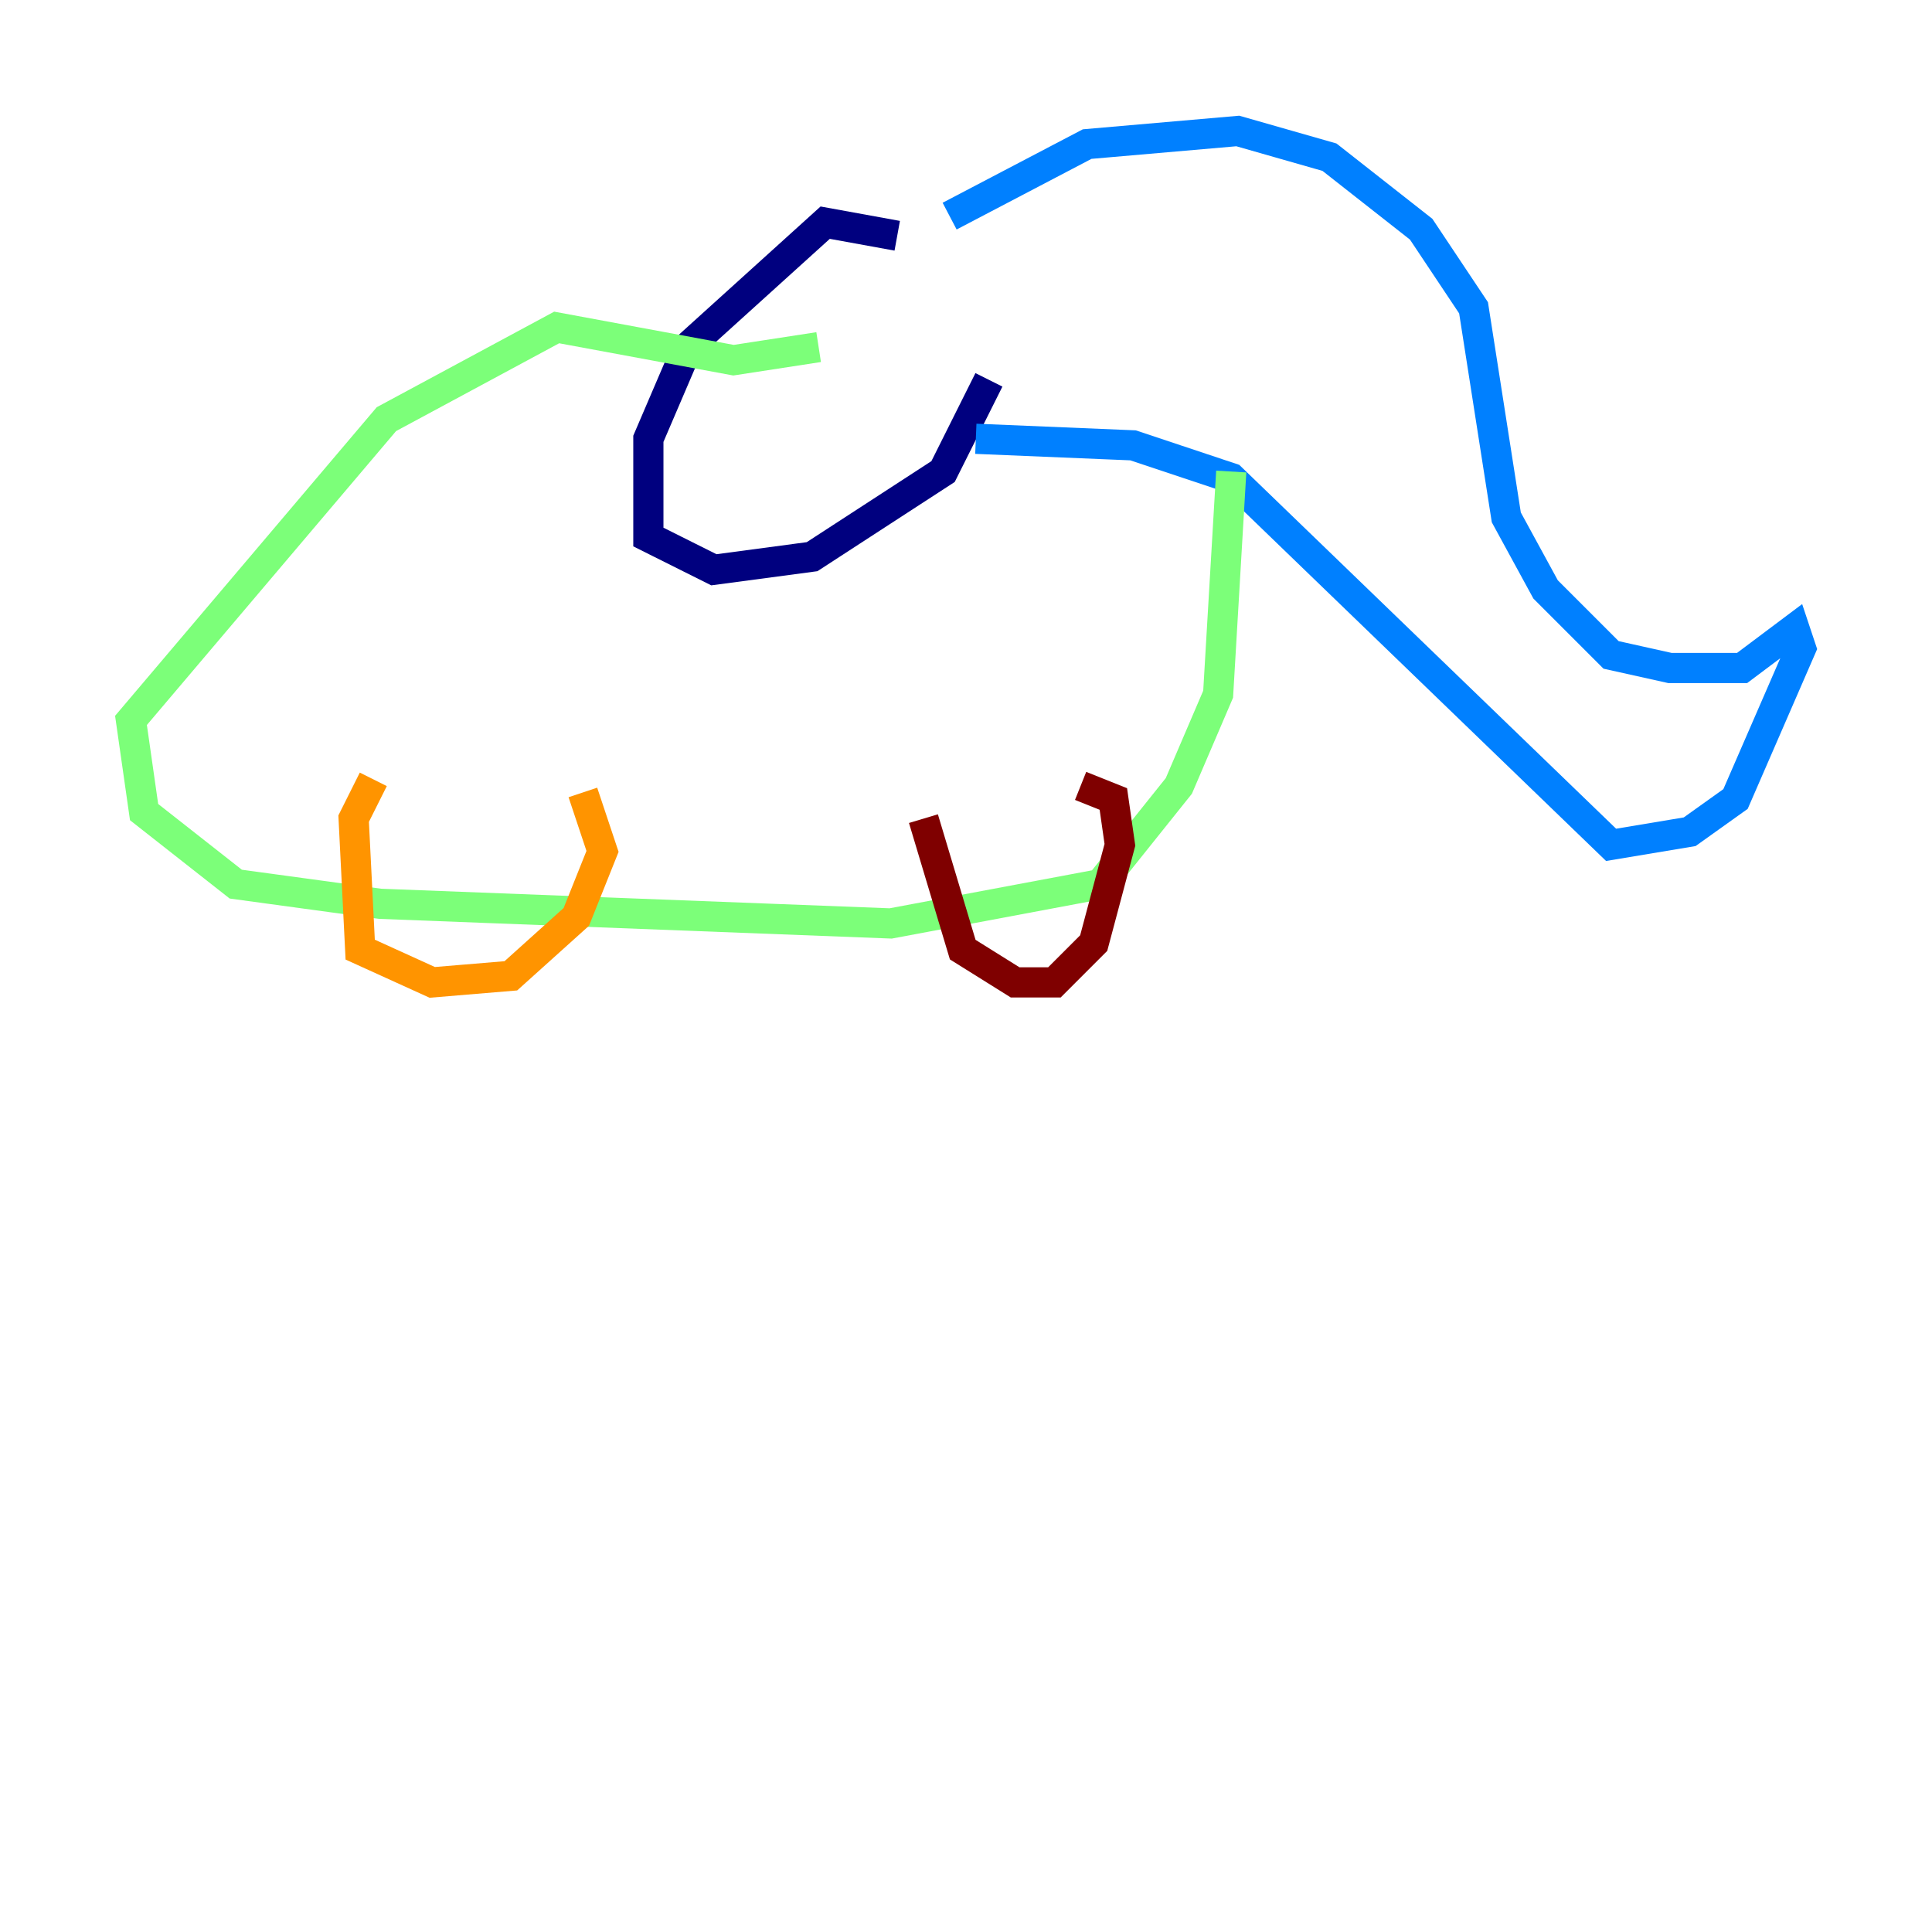 <?xml version="1.0" encoding="utf-8" ?>
<svg baseProfile="tiny" height="128" version="1.2" viewBox="0,0,128,128" width="128" xmlns="http://www.w3.org/2000/svg" xmlns:ev="http://www.w3.org/2001/xml-events" xmlns:xlink="http://www.w3.org/1999/xlink"><defs /><polyline fill="none" points="59.444,15.62 54.671,14.752 45.559,22.997 42.956,29.071 42.956,35.58 47.295,37.749 53.803,36.881 62.481,31.241 65.519,25.166" stroke="#00007f" stroke-width="2" /><polyline fill="none" points="62.915,14.319 72.027,9.546 82.007,8.678 88.081,10.414 94.156,15.186 97.627,20.393 99.797,34.278 102.4,39.051 106.739,43.39 110.644,44.258 115.417,44.258 118.888,41.654 119.322,42.956 114.983,52.936 111.946,55.105 106.739,55.973 81.573,31.675 75.064,29.505 64.651,29.071" stroke="#0080ff" stroke-width="2" /><polyline fill="none" points="81.573,31.241 80.705,45.993 78.102,52.068 72.895,58.576 59.01,61.18 25.166,59.878 15.62,58.576 9.546,53.803 8.678,47.729 25.6,27.77 36.881,21.695 48.597,23.864 54.237,22.997" stroke="#7cff79" stroke-width="2" /><polyline fill="none" points="24.732,51.634 23.43,54.237 23.864,62.915 28.637,65.085 33.844,64.651 38.183,60.746 39.919,56.407 38.617,52.502" stroke="#ff9400" stroke-width="2" /><polyline fill="none" points="61.18,54.237 63.783,62.915 67.254,65.085 69.858,65.085 72.461,62.481 74.197,55.973 73.763,52.936 71.593,52.068" stroke="#7f0000" stroke-width="2" /></svg>